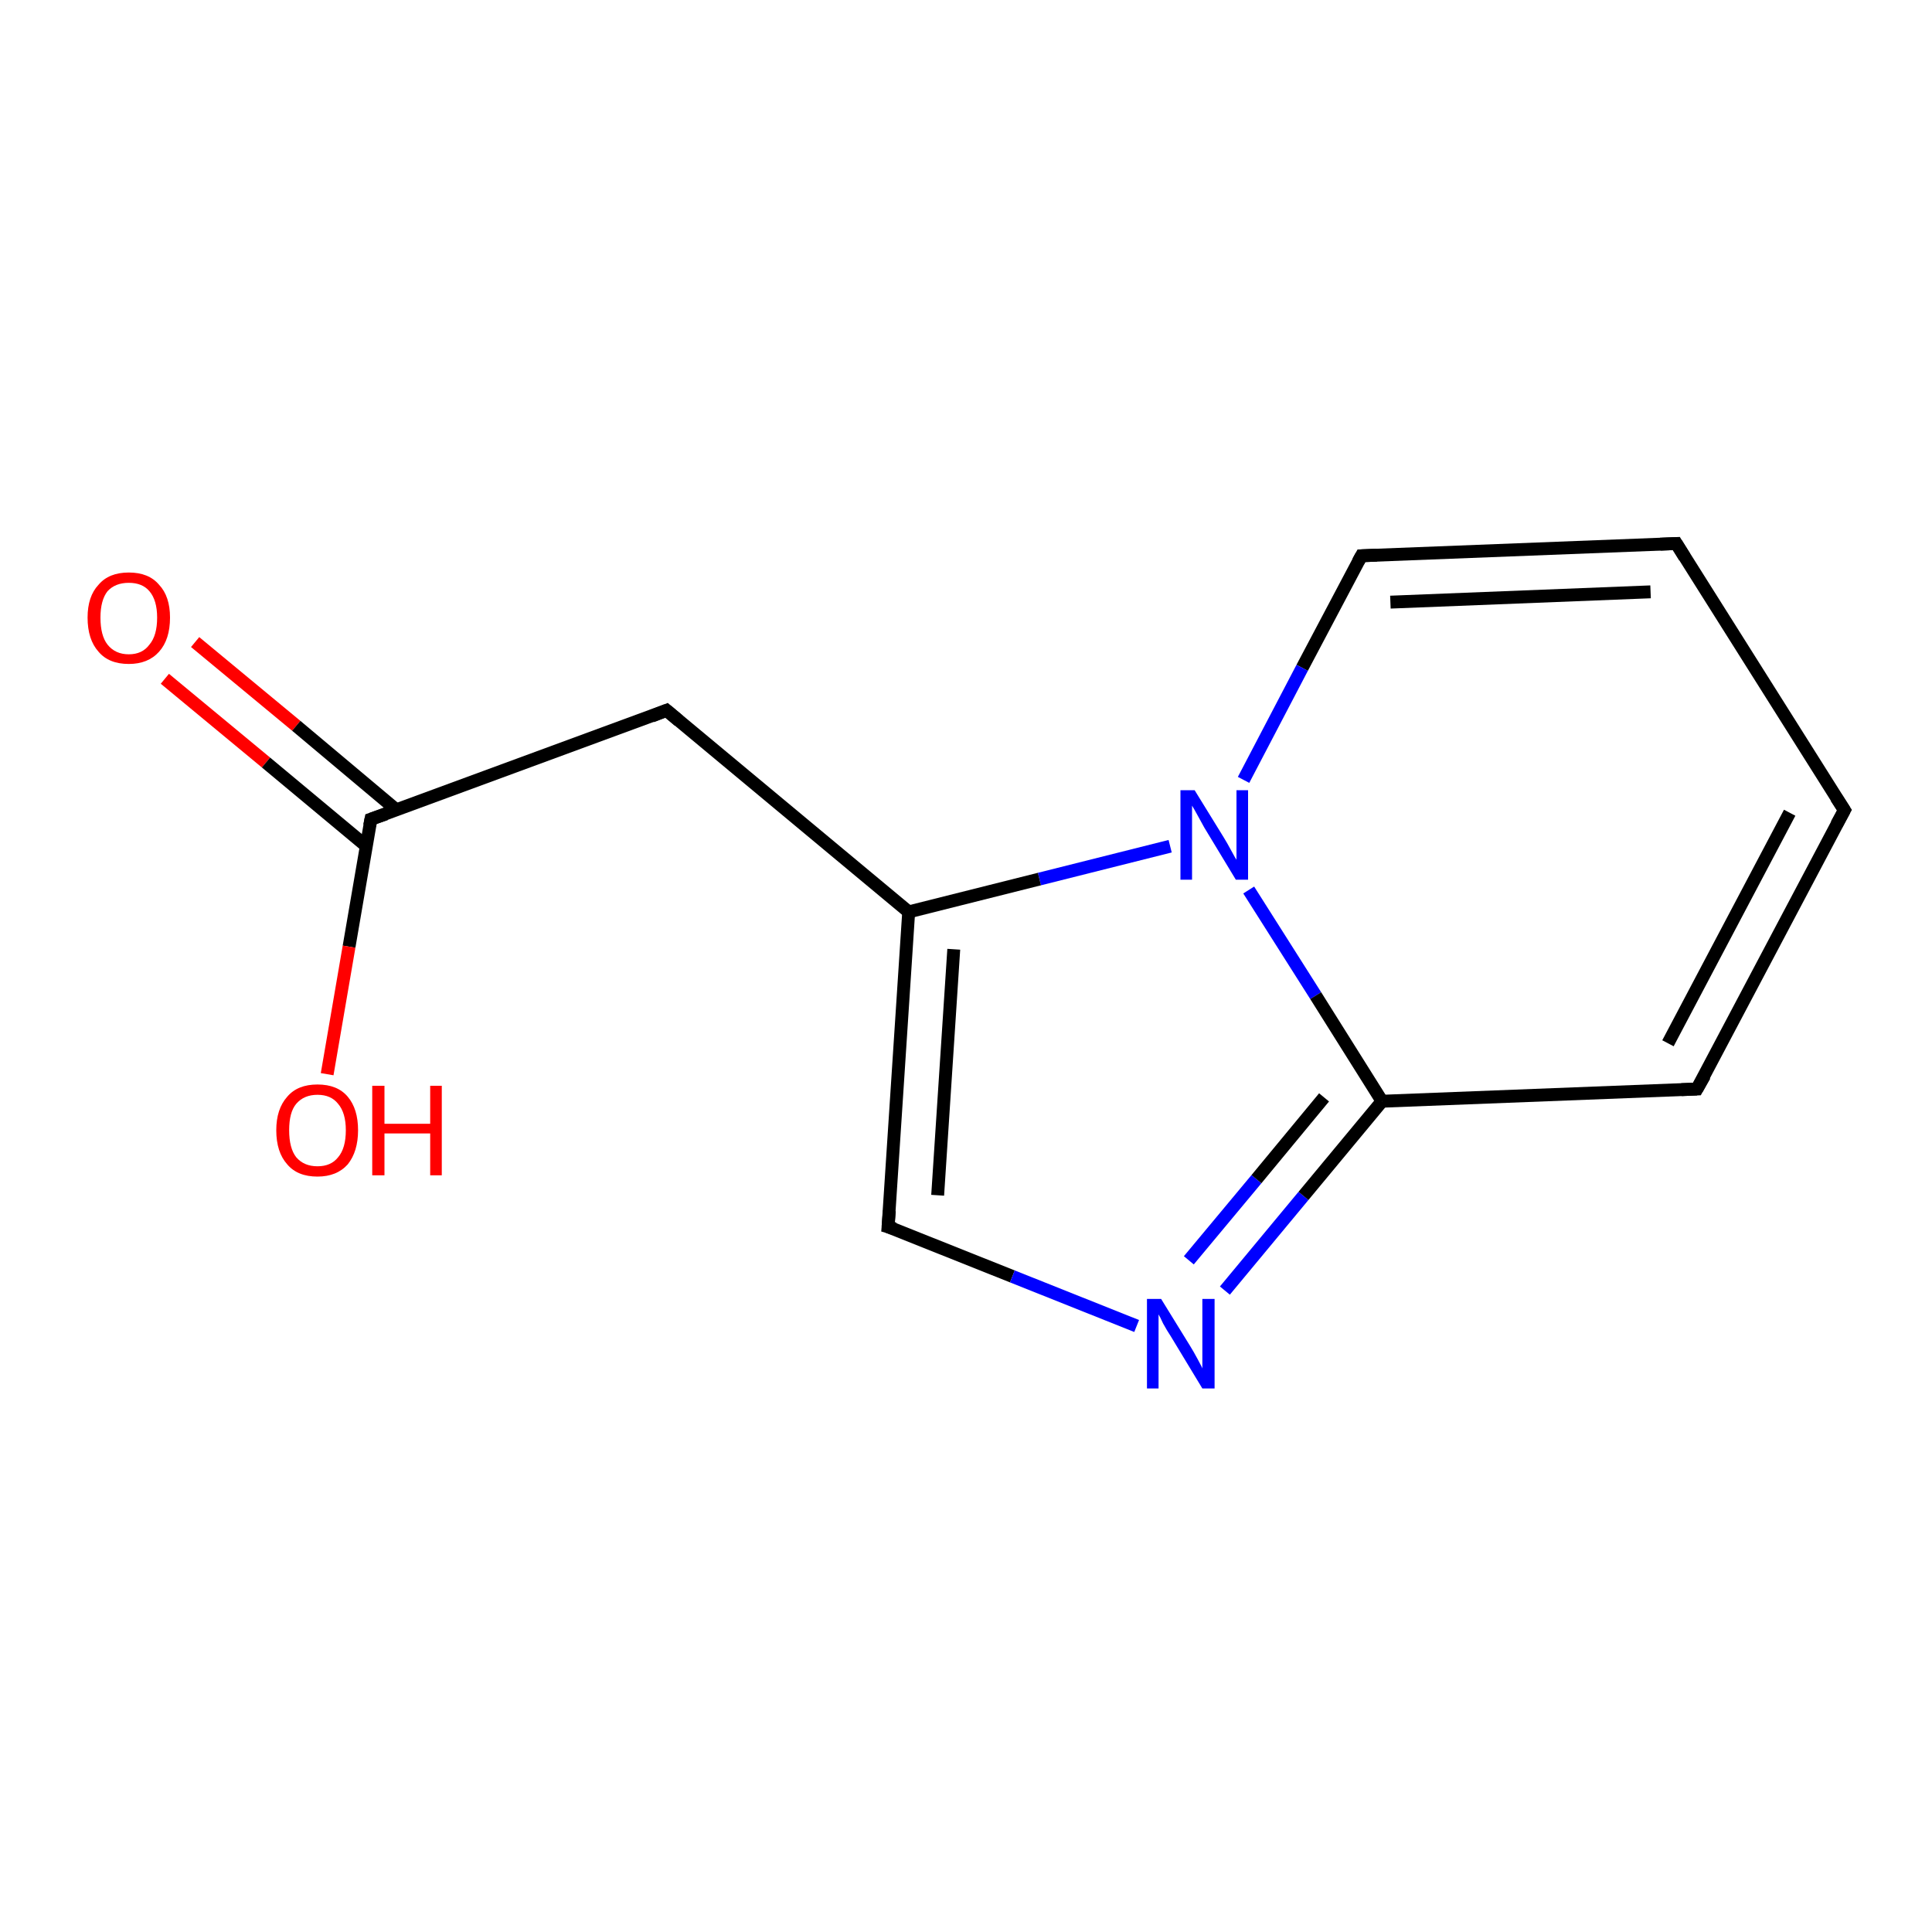 <?xml version='1.0' encoding='iso-8859-1'?>
<svg version='1.1' baseProfile='full'
              xmlns='http://www.w3.org/2000/svg'
                      xmlns:rdkit='http://www.rdkit.org/xml'
                      xmlns:xlink='http://www.w3.org/1999/xlink'
                  xml:space='preserve'
width='300px' height='300px' viewBox='0 0 300 300'>
<!-- END OF HEADER -->
<rect style='opacity:1.0;fill:#FFFFFF;stroke:none' width='300.0' height='300.0' x='0.0' y='0.0'> </rect>
<path class='bond-0 atom-0 atom-1' d='M 30.3,99.7 L 46.0,112.7' style='fill:none;fill-rule:evenodd;stroke:#FF0000;stroke-width:2.0px;stroke-linecap:butt;stroke-linejoin:miter;stroke-opacity:1' />
<path class='bond-0 atom-0 atom-1' d='M 46.0,112.7 L 61.6,125.8' style='fill:none;fill-rule:evenodd;stroke:#000000;stroke-width:2.0px;stroke-linecap:butt;stroke-linejoin:miter;stroke-opacity:1' />
<path class='bond-0 atom-0 atom-1' d='M 25.6,105.4 L 41.3,118.4' style='fill:none;fill-rule:evenodd;stroke:#FF0000;stroke-width:2.0px;stroke-linecap:butt;stroke-linejoin:miter;stroke-opacity:1' />
<path class='bond-0 atom-0 atom-1' d='M 41.3,118.4 L 56.9,131.4' style='fill:none;fill-rule:evenodd;stroke:#000000;stroke-width:2.0px;stroke-linecap:butt;stroke-linejoin:miter;stroke-opacity:1' />
<path class='bond-1 atom-1 atom-2' d='M 57.6,127.2 L 54.2,147.0' style='fill:none;fill-rule:evenodd;stroke:#000000;stroke-width:2.0px;stroke-linecap:butt;stroke-linejoin:miter;stroke-opacity:1' />
<path class='bond-1 atom-1 atom-2' d='M 54.2,147.0 L 50.8,166.8' style='fill:none;fill-rule:evenodd;stroke:#FF0000;stroke-width:2.0px;stroke-linecap:butt;stroke-linejoin:miter;stroke-opacity:1' />
<path class='bond-2 atom-1 atom-3' d='M 57.6,127.2 L 103.5,110.3' style='fill:none;fill-rule:evenodd;stroke:#000000;stroke-width:2.0px;stroke-linecap:butt;stroke-linejoin:miter;stroke-opacity:1' />
<path class='bond-3 atom-3 atom-4' d='M 103.5,110.3 L 141.1,141.6' style='fill:none;fill-rule:evenodd;stroke:#000000;stroke-width:2.0px;stroke-linecap:butt;stroke-linejoin:miter;stroke-opacity:1' />
<path class='bond-4 atom-4 atom-5' d='M 141.1,141.6 L 137.9,190.5' style='fill:none;fill-rule:evenodd;stroke:#000000;stroke-width:2.0px;stroke-linecap:butt;stroke-linejoin:miter;stroke-opacity:1' />
<path class='bond-4 atom-4 atom-5' d='M 148.1,147.4 L 145.6,185.6' style='fill:none;fill-rule:evenodd;stroke:#000000;stroke-width:2.0px;stroke-linecap:butt;stroke-linejoin:miter;stroke-opacity:1' />
<path class='bond-5 atom-5 atom-6' d='M 137.9,190.5 L 157.2,198.2' style='fill:none;fill-rule:evenodd;stroke:#000000;stroke-width:2.0px;stroke-linecap:butt;stroke-linejoin:miter;stroke-opacity:1' />
<path class='bond-5 atom-5 atom-6' d='M 157.2,198.2 L 176.5,205.9' style='fill:none;fill-rule:evenodd;stroke:#0000FF;stroke-width:2.0px;stroke-linecap:butt;stroke-linejoin:miter;stroke-opacity:1' />
<path class='bond-6 atom-6 atom-7' d='M 190.2,200.4 L 202.4,185.7' style='fill:none;fill-rule:evenodd;stroke:#0000FF;stroke-width:2.0px;stroke-linecap:butt;stroke-linejoin:miter;stroke-opacity:1' />
<path class='bond-6 atom-6 atom-7' d='M 202.4,185.7 L 214.6,171.0' style='fill:none;fill-rule:evenodd;stroke:#000000;stroke-width:2.0px;stroke-linecap:butt;stroke-linejoin:miter;stroke-opacity:1' />
<path class='bond-6 atom-6 atom-7' d='M 184.6,195.7 L 195.1,183.1' style='fill:none;fill-rule:evenodd;stroke:#0000FF;stroke-width:2.0px;stroke-linecap:butt;stroke-linejoin:miter;stroke-opacity:1' />
<path class='bond-6 atom-6 atom-7' d='M 195.1,183.1 L 205.6,170.4' style='fill:none;fill-rule:evenodd;stroke:#000000;stroke-width:2.0px;stroke-linecap:butt;stroke-linejoin:miter;stroke-opacity:1' />
<path class='bond-7 atom-7 atom-8' d='M 214.6,171.0 L 263.5,169.1' style='fill:none;fill-rule:evenodd;stroke:#000000;stroke-width:2.0px;stroke-linecap:butt;stroke-linejoin:miter;stroke-opacity:1' />
<path class='bond-8 atom-8 atom-9' d='M 263.5,169.1 L 286.4,125.8' style='fill:none;fill-rule:evenodd;stroke:#000000;stroke-width:2.0px;stroke-linecap:butt;stroke-linejoin:miter;stroke-opacity:1' />
<path class='bond-8 atom-8 atom-9' d='M 259.0,162.0 L 277.9,126.2' style='fill:none;fill-rule:evenodd;stroke:#000000;stroke-width:2.0px;stroke-linecap:butt;stroke-linejoin:miter;stroke-opacity:1' />
<path class='bond-9 atom-9 atom-10' d='M 286.4,125.8 L 260.3,84.4' style='fill:none;fill-rule:evenodd;stroke:#000000;stroke-width:2.0px;stroke-linecap:butt;stroke-linejoin:miter;stroke-opacity:1' />
<path class='bond-10 atom-10 atom-11' d='M 260.3,84.4 L 211.4,86.3' style='fill:none;fill-rule:evenodd;stroke:#000000;stroke-width:2.0px;stroke-linecap:butt;stroke-linejoin:miter;stroke-opacity:1' />
<path class='bond-10 atom-10 atom-11' d='M 256.3,91.9 L 215.9,93.5' style='fill:none;fill-rule:evenodd;stroke:#000000;stroke-width:2.0px;stroke-linecap:butt;stroke-linejoin:miter;stroke-opacity:1' />
<path class='bond-11 atom-11 atom-12' d='M 211.4,86.3 L 202.2,103.7' style='fill:none;fill-rule:evenodd;stroke:#000000;stroke-width:2.0px;stroke-linecap:butt;stroke-linejoin:miter;stroke-opacity:1' />
<path class='bond-11 atom-11 atom-12' d='M 202.2,103.7 L 193.1,121.1' style='fill:none;fill-rule:evenodd;stroke:#0000FF;stroke-width:2.0px;stroke-linecap:butt;stroke-linejoin:miter;stroke-opacity:1' />
<path class='bond-12 atom-12 atom-4' d='M 181.7,131.4 L 161.4,136.5' style='fill:none;fill-rule:evenodd;stroke:#0000FF;stroke-width:2.0px;stroke-linecap:butt;stroke-linejoin:miter;stroke-opacity:1' />
<path class='bond-12 atom-12 atom-4' d='M 161.4,136.5 L 141.1,141.6' style='fill:none;fill-rule:evenodd;stroke:#000000;stroke-width:2.0px;stroke-linecap:butt;stroke-linejoin:miter;stroke-opacity:1' />
<path class='bond-13 atom-12 atom-7' d='M 193.9,138.2 L 204.3,154.6' style='fill:none;fill-rule:evenodd;stroke:#0000FF;stroke-width:2.0px;stroke-linecap:butt;stroke-linejoin:miter;stroke-opacity:1' />
<path class='bond-13 atom-12 atom-7' d='M 204.3,154.6 L 214.6,171.0' style='fill:none;fill-rule:evenodd;stroke:#000000;stroke-width:2.0px;stroke-linecap:butt;stroke-linejoin:miter;stroke-opacity:1' />
<path d='M 57.4,128.2 L 57.6,127.2 L 59.9,126.4' style='fill:none;stroke:#000000;stroke-width:2.0px;stroke-linecap:butt;stroke-linejoin:miter;stroke-opacity:1;' />
<path d='M 101.2,111.2 L 103.5,110.3 L 105.4,111.9' style='fill:none;stroke:#000000;stroke-width:2.0px;stroke-linecap:butt;stroke-linejoin:miter;stroke-opacity:1;' />
<path d='M 138.1,188.0 L 137.9,190.5 L 138.9,190.8' style='fill:none;stroke:#000000;stroke-width:2.0px;stroke-linecap:butt;stroke-linejoin:miter;stroke-opacity:1;' />
<path d='M 261.1,169.2 L 263.5,169.1 L 264.7,167.0' style='fill:none;stroke:#000000;stroke-width:2.0px;stroke-linecap:butt;stroke-linejoin:miter;stroke-opacity:1;' />
<path d='M 285.2,128.0 L 286.4,125.8 L 285.1,123.8' style='fill:none;stroke:#000000;stroke-width:2.0px;stroke-linecap:butt;stroke-linejoin:miter;stroke-opacity:1;' />
<path d='M 261.6,86.5 L 260.3,84.4 L 257.8,84.5' style='fill:none;stroke:#000000;stroke-width:2.0px;stroke-linecap:butt;stroke-linejoin:miter;stroke-opacity:1;' />
<path d='M 213.8,86.2 L 211.4,86.3 L 210.9,87.2' style='fill:none;stroke:#000000;stroke-width:2.0px;stroke-linecap:butt;stroke-linejoin:miter;stroke-opacity:1;' />
<path class='atom-0' d='M 13.6 95.9
Q 13.6 92.6, 15.3 90.8
Q 16.9 88.9, 20.0 88.9
Q 23.1 88.9, 24.7 90.8
Q 26.4 92.6, 26.4 95.9
Q 26.4 99.3, 24.7 101.2
Q 23.0 103.1, 20.0 103.1
Q 16.9 103.1, 15.3 101.2
Q 13.6 99.3, 13.6 95.9
M 20.0 101.6
Q 22.1 101.6, 23.2 100.1
Q 24.4 98.7, 24.4 95.9
Q 24.4 93.2, 23.2 91.8
Q 22.1 90.5, 20.0 90.5
Q 17.9 90.5, 16.7 91.8
Q 15.6 93.2, 15.6 95.9
Q 15.6 98.7, 16.7 100.1
Q 17.9 101.6, 20.0 101.6
' fill='#FF0000'/>
<path class='atom-2' d='M 42.9 175.5
Q 42.9 172.2, 44.6 170.3
Q 46.2 168.4, 49.3 168.4
Q 52.4 168.4, 54.0 170.3
Q 55.6 172.2, 55.6 175.5
Q 55.6 178.8, 54.0 180.8
Q 52.3 182.7, 49.3 182.7
Q 46.2 182.7, 44.6 180.8
Q 42.9 178.9, 42.9 175.5
M 49.3 181.1
Q 51.4 181.1, 52.5 179.7
Q 53.7 178.3, 53.7 175.5
Q 53.7 172.8, 52.5 171.4
Q 51.4 170.0, 49.3 170.0
Q 47.2 170.0, 46.0 171.4
Q 44.9 172.7, 44.9 175.5
Q 44.9 178.3, 46.0 179.7
Q 47.2 181.1, 49.3 181.1
' fill='#FF0000'/>
<path class='atom-2' d='M 57.8 168.6
L 59.7 168.6
L 59.7 174.5
L 66.8 174.5
L 66.8 168.6
L 68.6 168.6
L 68.6 182.5
L 66.8 182.5
L 66.8 176.0
L 59.7 176.0
L 59.7 182.5
L 57.8 182.5
L 57.8 168.6
' fill='#FF0000'/>
<path class='atom-6' d='M 180.3 201.7
L 184.8 209.0
Q 185.3 209.8, 186.0 211.1
Q 186.7 212.4, 186.7 212.5
L 186.7 201.7
L 188.6 201.7
L 188.6 215.6
L 186.7 215.6
L 181.8 207.5
Q 181.2 206.6, 180.6 205.5
Q 180.1 204.4, 179.9 204.1
L 179.9 215.6
L 178.1 215.6
L 178.1 201.7
L 180.3 201.7
' fill='#0000FF'/>
<path class='atom-12' d='M 185.5 122.7
L 190.0 130.0
Q 190.5 130.8, 191.2 132.1
Q 191.9 133.4, 192.0 133.5
L 192.0 122.7
L 193.8 122.7
L 193.8 136.6
L 191.9 136.6
L 187.0 128.5
Q 186.5 127.6, 185.9 126.5
Q 185.3 125.4, 185.1 125.1
L 185.1 136.6
L 183.3 136.6
L 183.3 122.7
L 185.5 122.7
' fill='#0000FF'/>
</svg>
